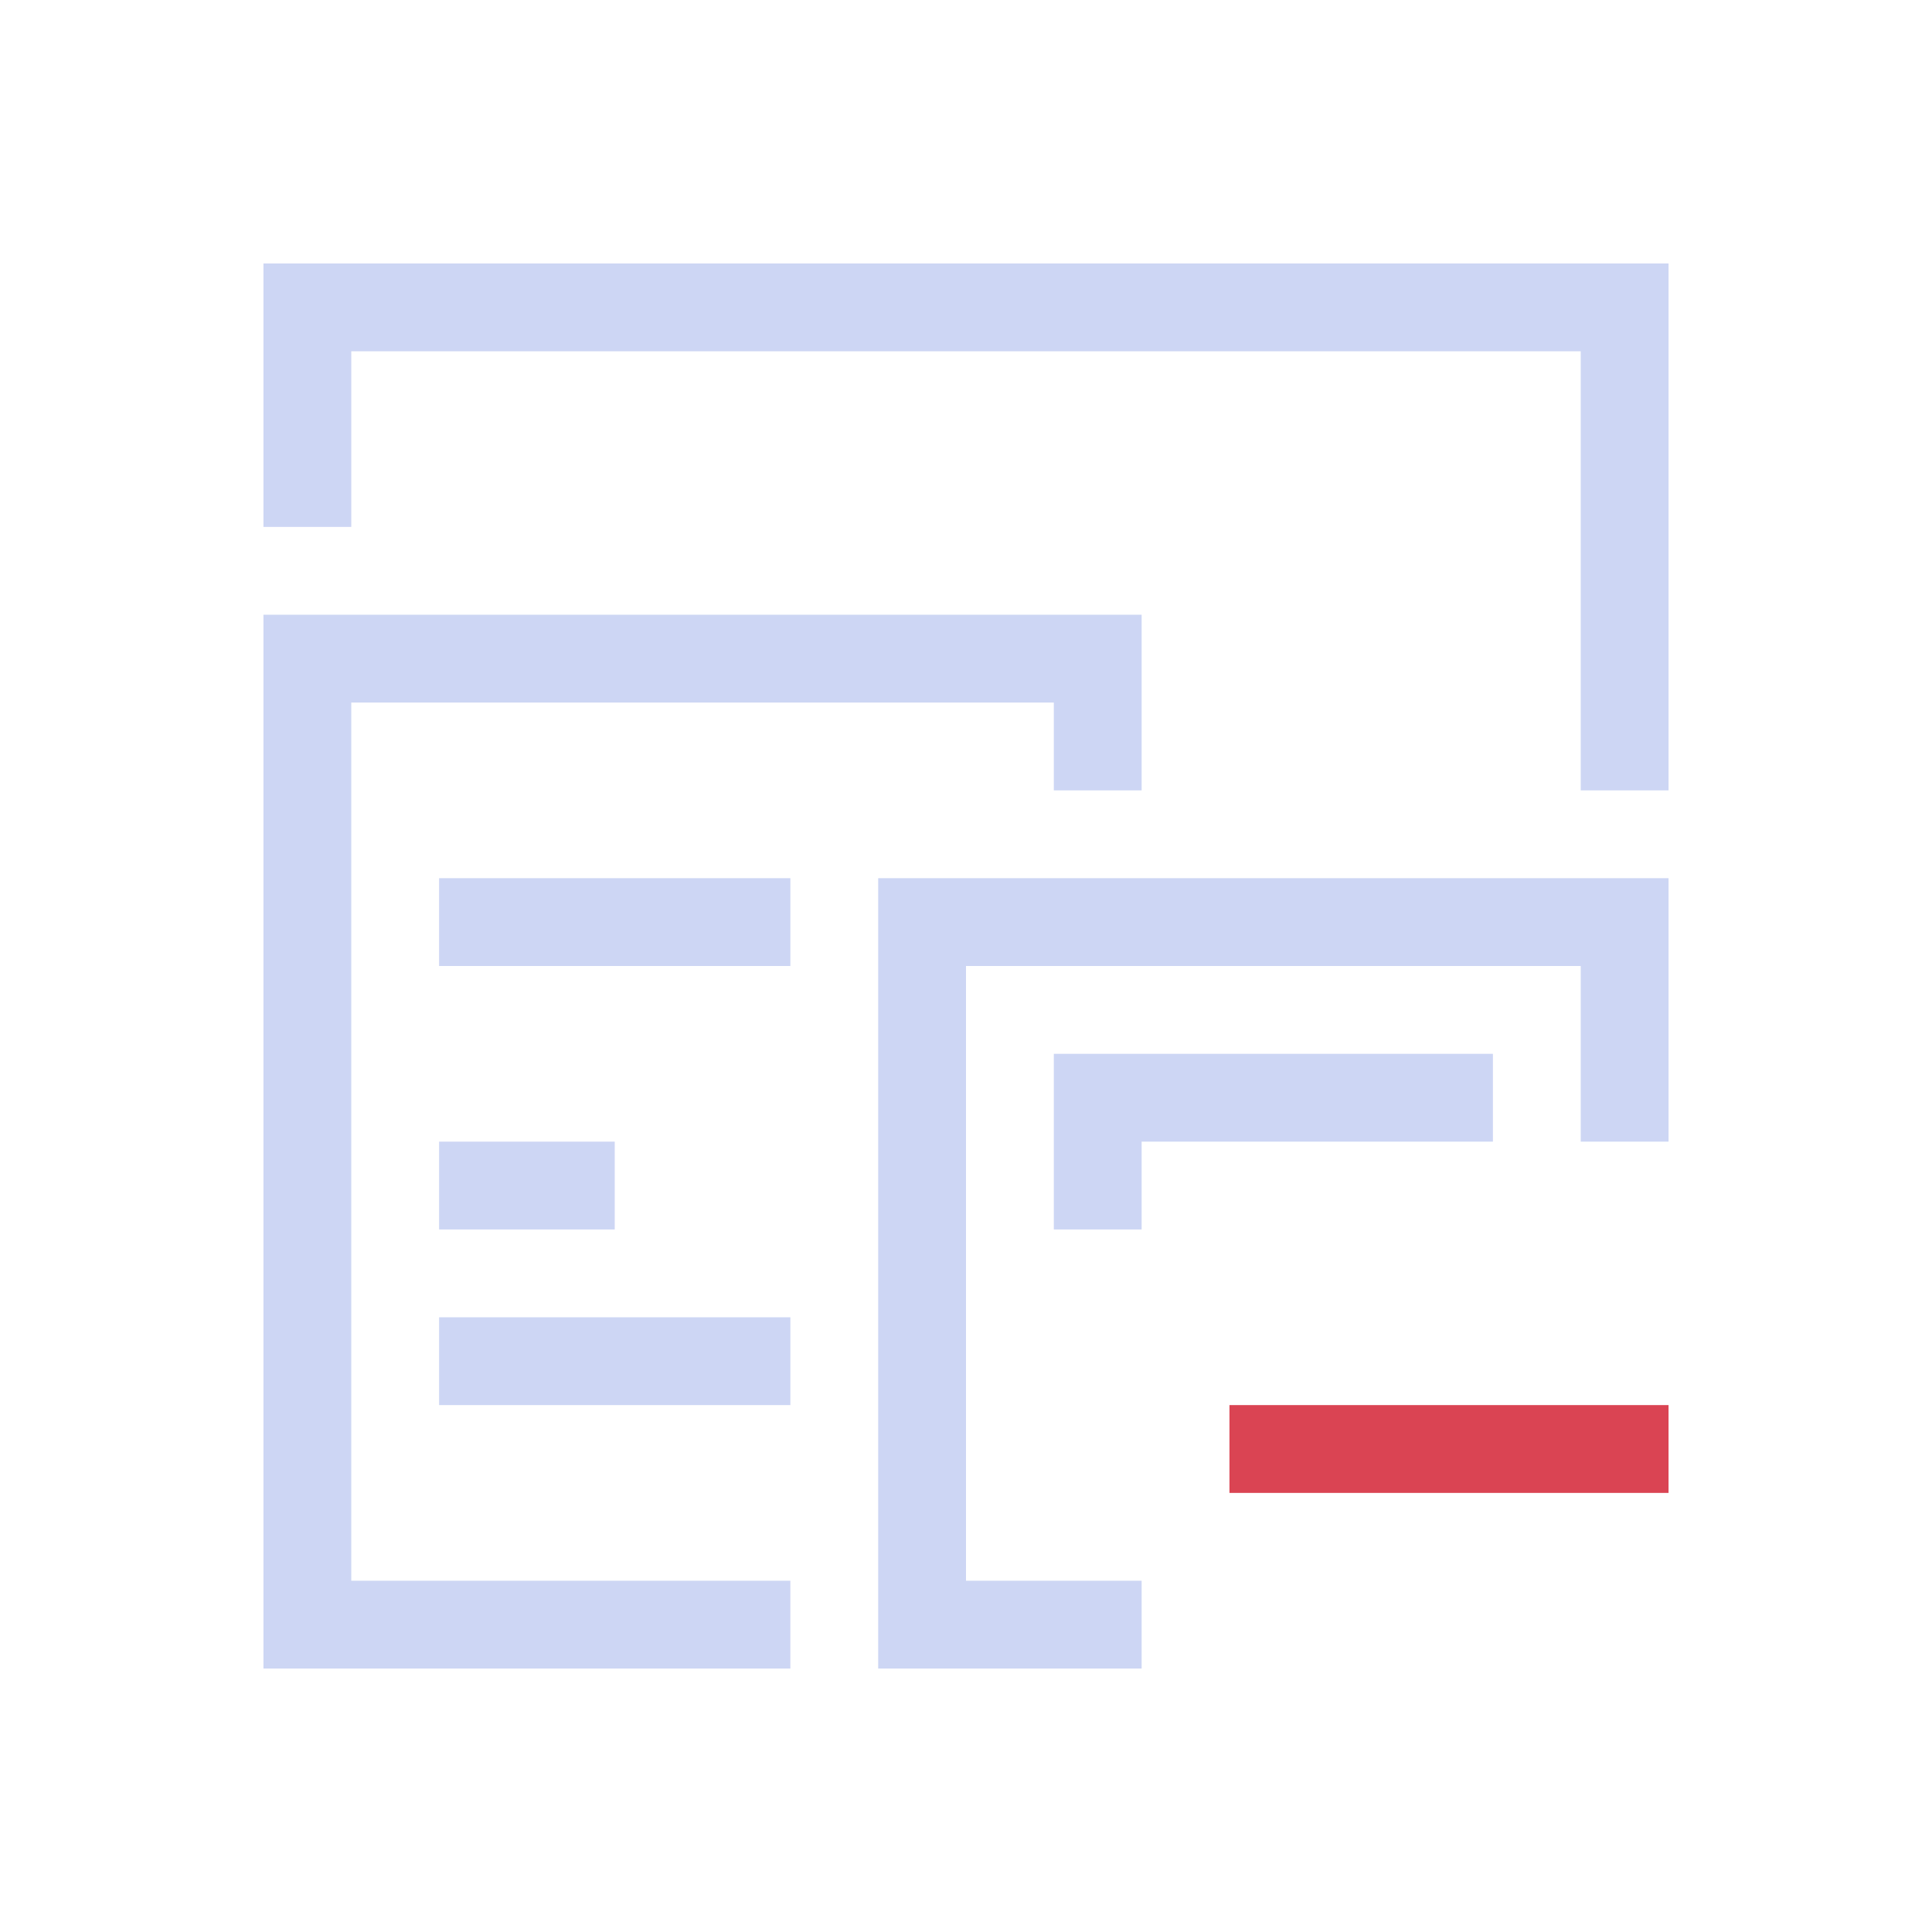 <svg version="1.1" viewBox="0 0 22 22" xmlns="http://www.w3.org/2000/svg"><style type="text/css" id="current-color-scheme">.ColorScheme-Text { color: #cdd6f4; }.ColorScheme-NegativeText { color: #da4453; }</style>
    <path d="m3 3v3h1v-2h14v5h1v-6h-16zm0 4v12h6v-1h-5v-10h8v1h1v-2h-10zm2 3v1h4v-1h-4zm5 0v9h3v-1h-2v-7h7v2h1v-3h-9zm2 2v2h1v-1h4v-1h-5zm-7 1v1h2v-1h-2zm0 2v1h4v-1h-4z" fill="currentColor" class="ColorScheme-Text"/>
    <path d="m14 16v1h5v-1z" fill="currentColor" class="ColorScheme-NegativeText"/>
</svg>

